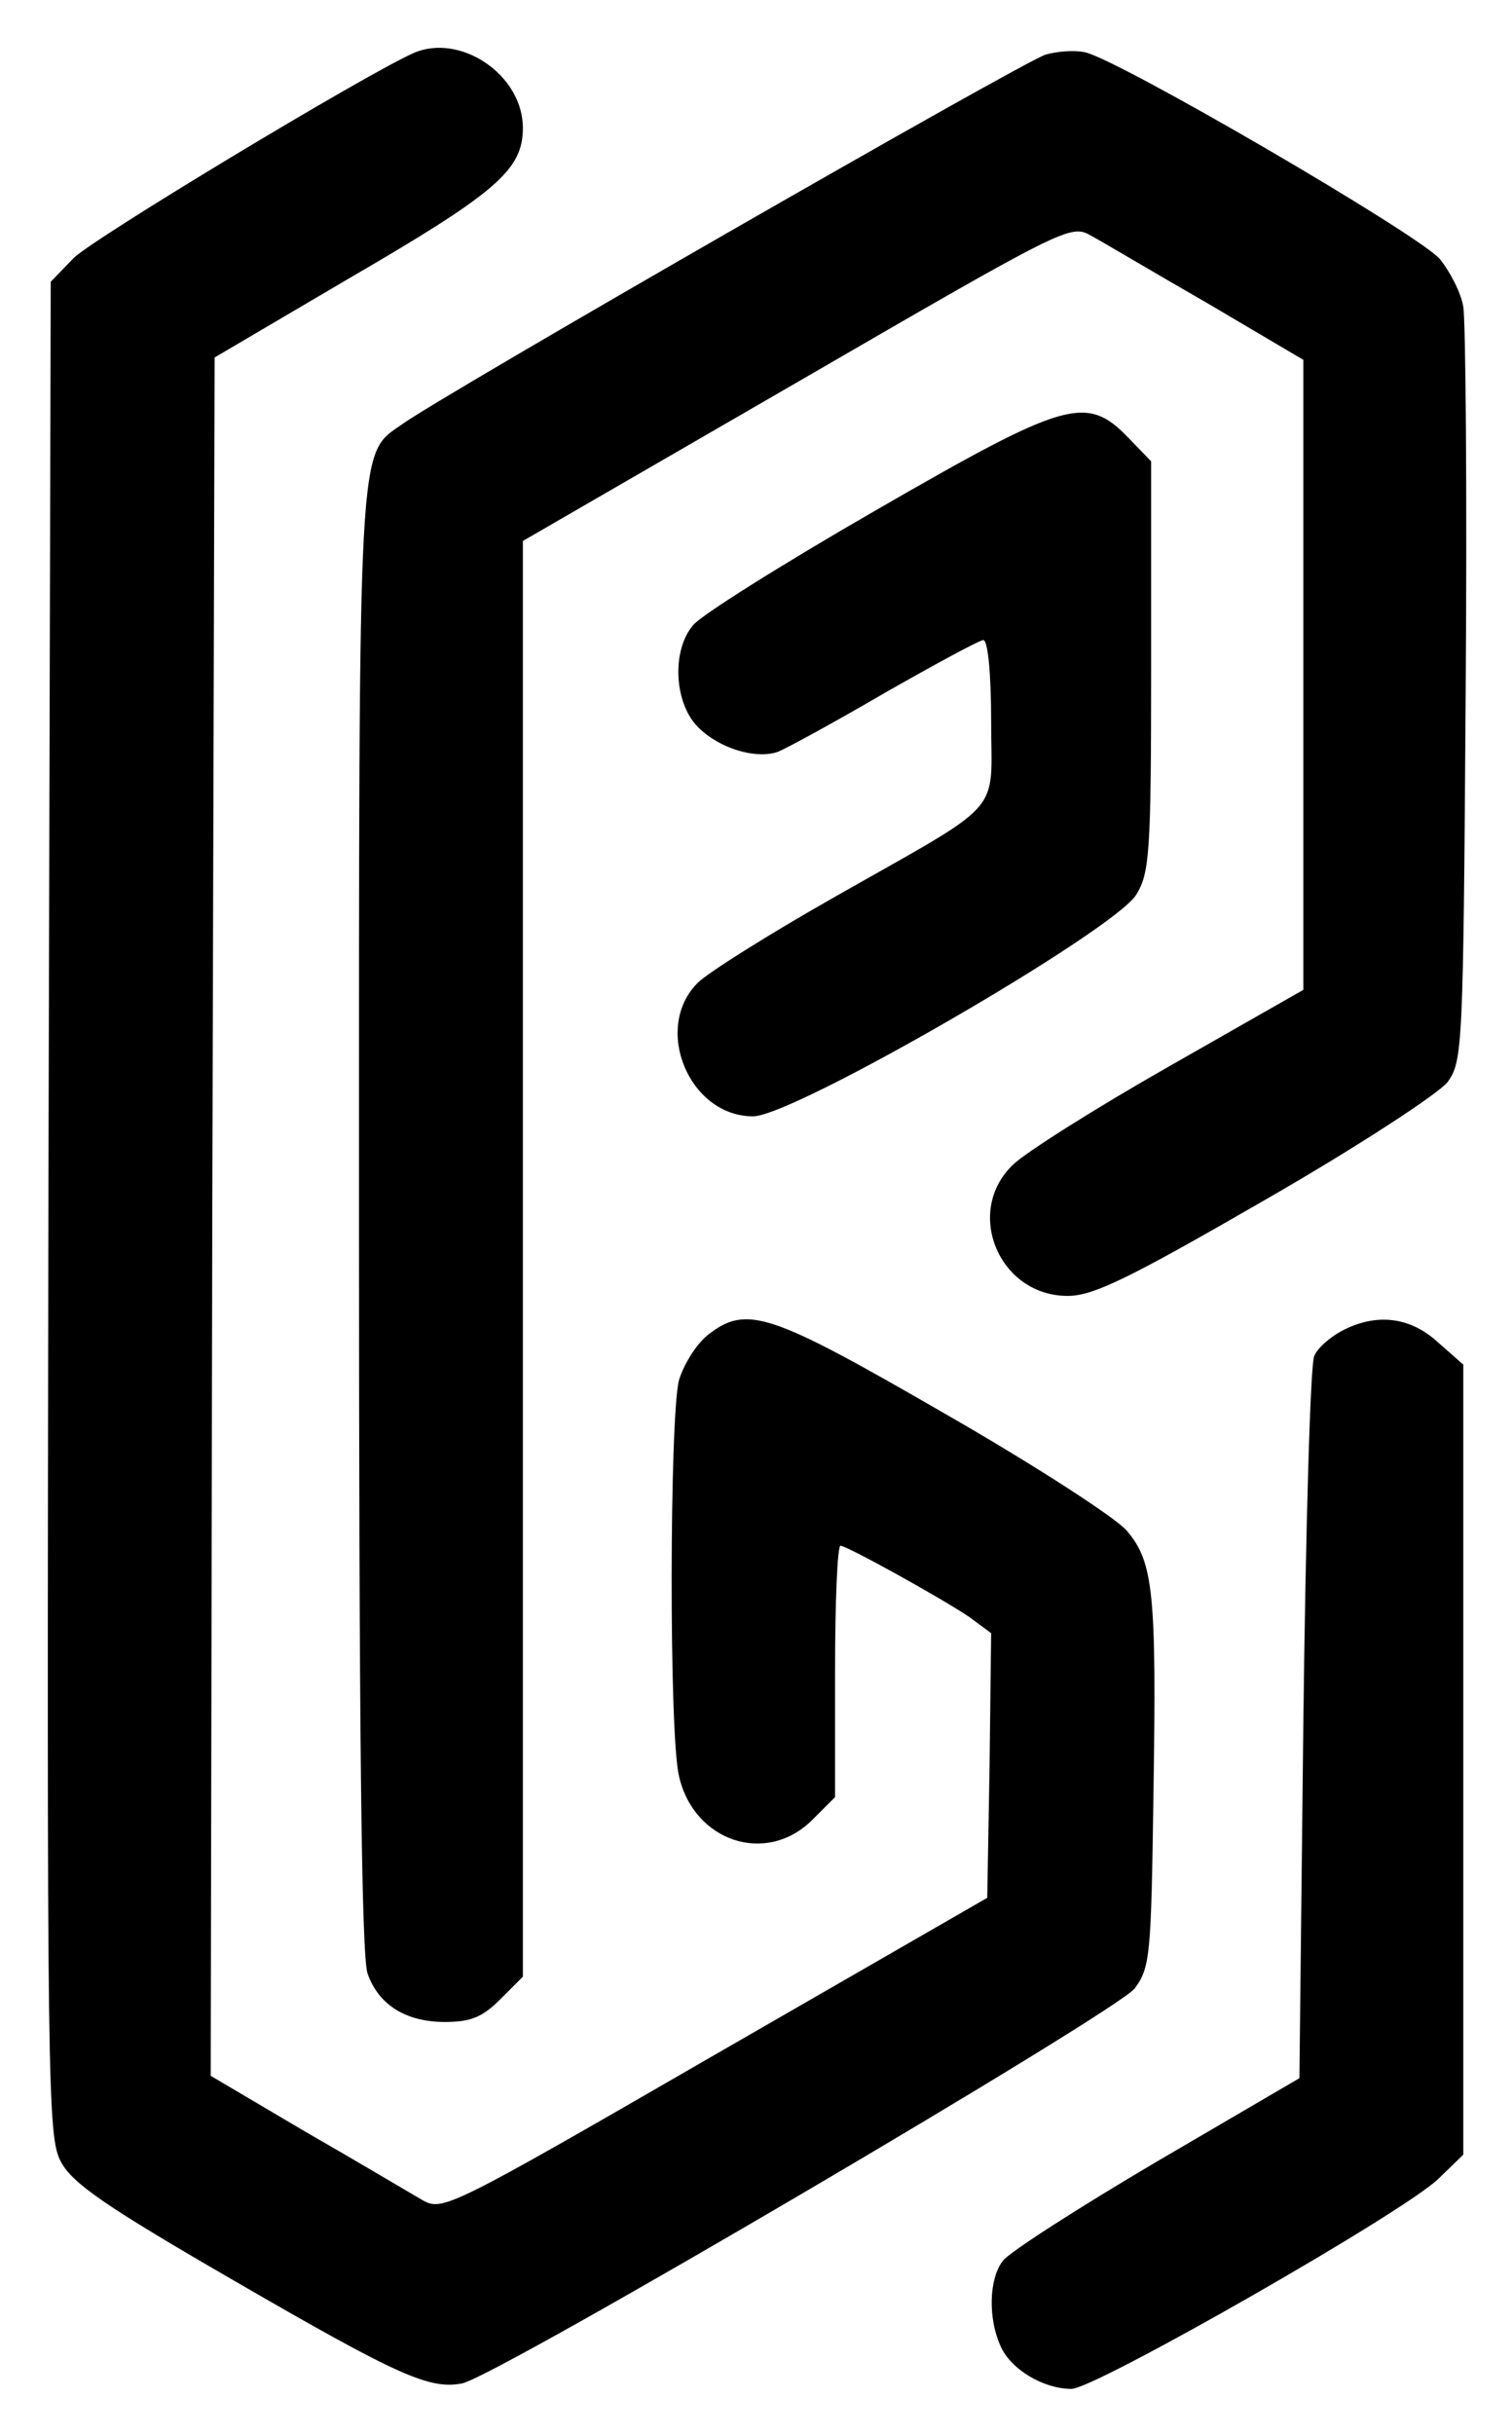 <svg xmlns="http://www.w3.org/2000/svg" role="img" viewBox="195.00 56.01 193.74 311.74"><path d="M248 62.8c-6.3 2.8-41.3 23.9-43.6 26.3l-2.9 3-.3 118.7c-.2 113.4-.1 118.9 1.6 122.1 1.5 2.8 5.7 5.7 22.3 15.3 20.9 12.1 24.9 13.9 29.1 13.1 4.3-.8 83.9-47.6 86.2-50.6 2-2.7 2.1-4.3 2.4-25 .4-25.6 0-29.6-3.4-33.6-1.3-1.6-11.8-8.4-23.3-15-22.5-13-25.4-14-30.4-10.1-1.5 1.2-3.1 3.8-3.7 5.8-1.2 4.6-1.3 45.2 0 50.7 1.9 8.4 11.2 11.5 17.1 5.6l2.9-2.9v-16.1c0-8.9.3-16.1.7-16.1.8 0 13.1 6.8 16.6 9.2l2.7 2-.2 16.9-.3 17-34.9 20.1c-34.1 19.7-34.9 20.1-37.5 18.6-1.4-.8-8.1-4.8-14.9-8.7l-12.2-7.2.2-110.1.3-110 17-10c19.1-11.1 22.5-14 22.5-19.4 0-6.8-8-12.2-14-9.6z"/><path d="M329 63c-2.6.7-77.1 43.5-82.4 47.3-5.8 4.1-5.6.3-5.6 102 0 64 .3 94.4 1.1 96.5 1.4 4 4.9 6.2 9.9 6.2 3.3 0 4.8-.6 7.1-2.9l2.9-2.9V125.3l35.1-20.3c34.5-20 35.1-20.3 37.7-18.8 1.5.8 8.2 4.8 15 8.7l12.2 7.2V182.8l-17.2 9.8c-9.5 5.4-18.5 11.1-20 12.6-6.3 6-1.8 16.8 7 16.8 3.3 0 7.8-2.2 25.3-12.3 12-6.9 22.2-13.6 23.4-15.1 1.9-2.7 2-4.2 2.3-49.4.2-25.7 0-48.1-.3-49.9-.3-1.8-1.7-4.5-3-6.1-2.6-3.1-41.4-25.7-45.5-26.5-1.4-.3-3.6-.1-5 .3z"/><path d="M307 121.5c-11.8 6.8-22.3 13.4-23.2 14.6-2.8 3.3-2.4 10.1.7 13.1 2.7 2.7 7.4 4.1 10.2 3.1 1-.4 7.1-3.7 13.6-7.5 6.5-3.7 12.2-6.8 12.7-6.8.6 0 1 4.5 1 10.4 0 12.3 2.1 9.9-20.4 22.7-8.1 4.6-15.9 9.5-17.2 10.8-5.8 5.8-1.1 17.1 7.1 17.1 5.2 0 46.3-23.8 49.1-28.4 1.7-2.8 1.9-5.3 1.9-29.3v-26.2l-2.9-3c-5.4-5.6-8-4.8-32.6 9.4zm59.9 105c-1.5.8-3.1 2.2-3.5 3.2-.5 1-1.1 22.2-1.4 47.2l-.5 45.3-18.3 10.7c-10 5.9-18.9 11.6-19.7 12.7-1.8 2.3-1.9 7.4-.3 10.9 1.3 3 5.5 5.5 9.1 5.5 3 0 43.1-22.9 47.1-27l3.1-3V230.8l-3.3-2.9c-3.6-3.3-8-3.7-12.3-1.4z"/></svg>